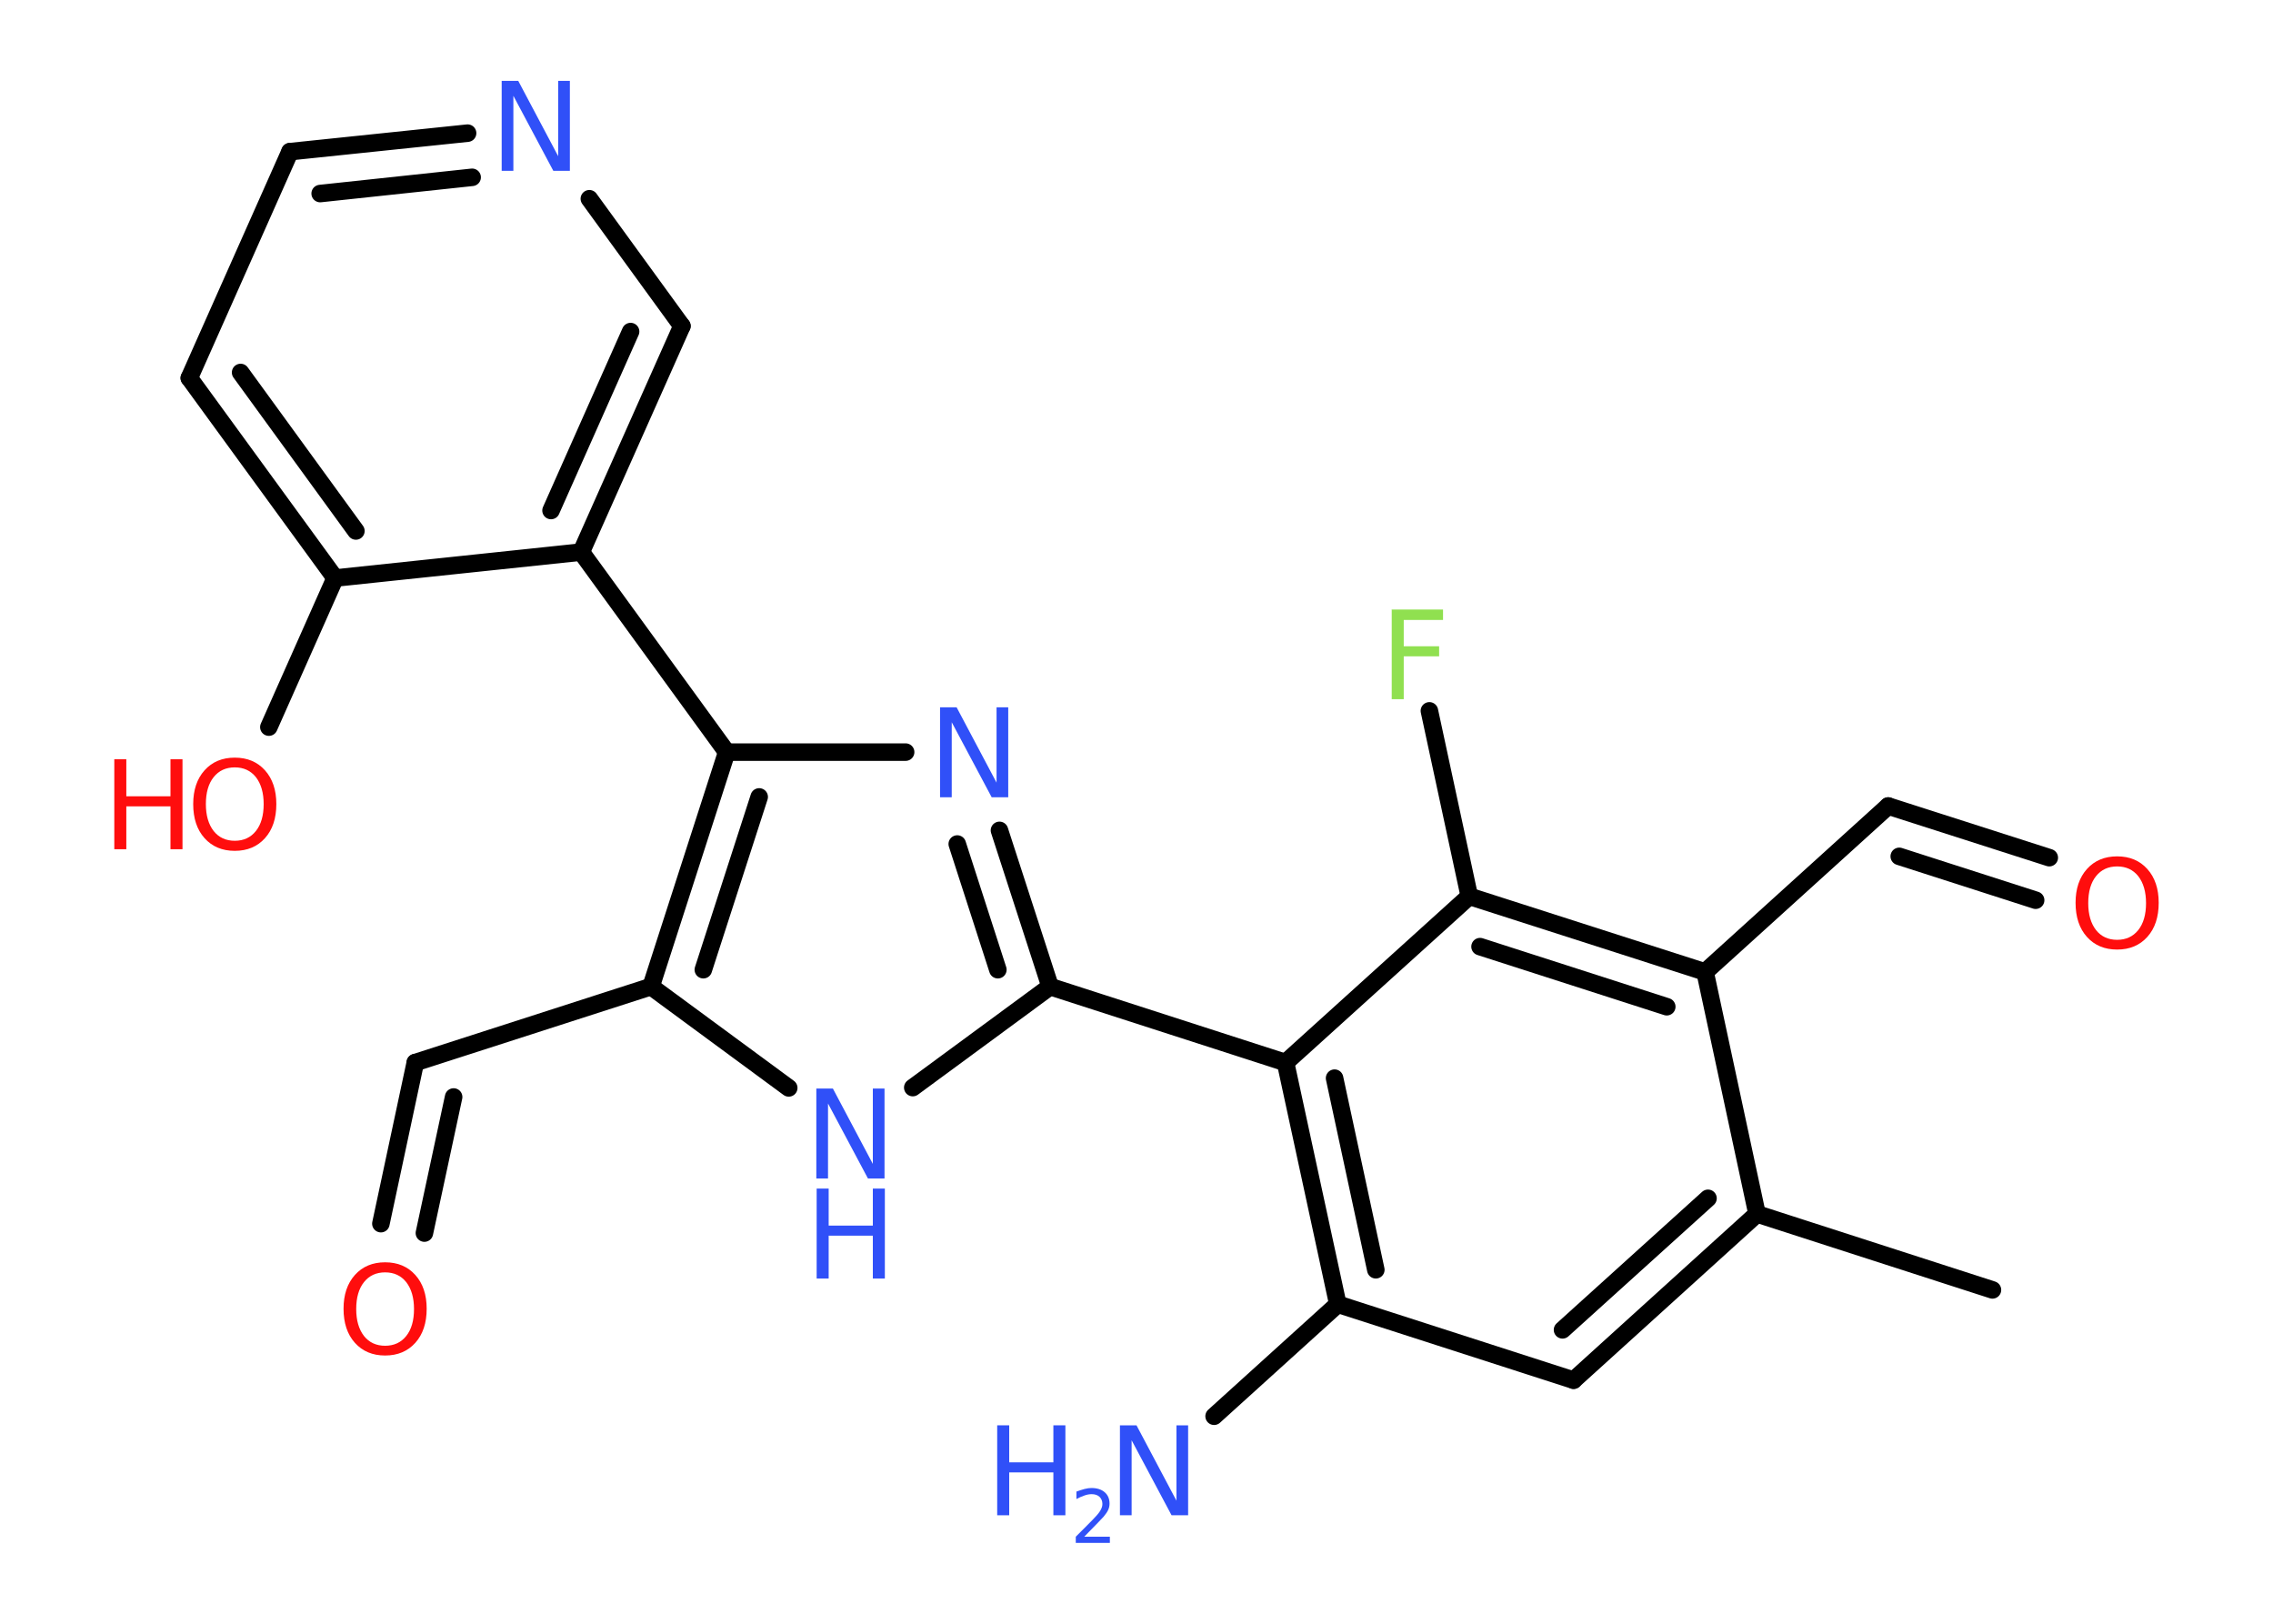 <?xml version='1.0' encoding='UTF-8'?>
<!DOCTYPE svg PUBLIC "-//W3C//DTD SVG 1.1//EN" "http://www.w3.org/Graphics/SVG/1.1/DTD/svg11.dtd">
<svg version='1.2' xmlns='http://www.w3.org/2000/svg' xmlns:xlink='http://www.w3.org/1999/xlink' width='70.0mm' height='50.0mm' viewBox='0 0 70.0 50.0'>
  <desc>Generated by the Chemistry Development Kit (http://github.com/cdk)</desc>
  <g stroke-linecap='round' stroke-linejoin='round' stroke='#000000' stroke-width='.54' fill='#3050F8'>
    <rect x='.0' y='.0' width='70.0' height='50.0' fill='#FFFFFF' stroke='none'/>
    <g id='mol1' class='mol'>
      <line id='mol1bnd1' class='bond' x1='61.36' y1='39.72' x2='54.11' y2='37.38'/>
      <g id='mol1bnd2' class='bond'>
        <line x1='48.46' y1='42.5' x2='54.11' y2='37.38'/>
        <line x1='48.12' y1='40.95' x2='52.6' y2='36.9'/>
      </g>
      <line id='mol1bnd3' class='bond' x1='48.46' y1='42.5' x2='41.2' y2='40.16'/>
      <line id='mol1bnd4' class='bond' x1='41.2' y1='40.16' x2='37.39' y2='43.61'/>
      <g id='mol1bnd5' class='bond'>
        <line x1='39.59' y1='32.72' x2='41.2' y2='40.16'/>
        <line x1='41.1' y1='33.2' x2='42.37' y2='39.1'/>
      </g>
      <line id='mol1bnd6' class='bond' x1='39.59' y1='32.72' x2='32.34' y2='30.38'/>
      <g id='mol1bnd7' class='bond'>
        <line x1='32.34' y1='30.38' x2='30.78' y2='25.57'/>
        <line x1='30.73' y1='29.86' x2='29.48' y2='25.99'/>
      </g>
      <line id='mol1bnd8' class='bond' x1='27.89' y1='23.16' x2='22.38' y2='23.16'/>
      <line id='mol1bnd9' class='bond' x1='22.38' y1='23.16' x2='17.9' y2='17.0'/>
      <g id='mol1bnd10' class='bond'>
        <line x1='17.9' y1='17.0' x2='21.0' y2='10.04'/>
        <line x1='16.97' y1='15.72' x2='19.42' y2='10.21'/>
      </g>
      <line id='mol1bnd11' class='bond' x1='21.0' y1='10.04' x2='18.15' y2='6.12'/>
      <g id='mol1bnd12' class='bond'>
        <line x1='14.4' y1='4.1' x2='8.93' y2='4.67'/>
        <line x1='14.54' y1='5.46' x2='9.86' y2='5.96'/>
      </g>
      <line id='mol1bnd13' class='bond' x1='8.93' y1='4.67' x2='5.83' y2='11.64'/>
      <g id='mol1bnd14' class='bond'>
        <line x1='5.83' y1='11.64' x2='10.32' y2='17.8'/>
        <line x1='7.41' y1='11.47' x2='10.96' y2='16.35'/>
      </g>
      <line id='mol1bnd15' class='bond' x1='17.9' y1='17.0' x2='10.32' y2='17.8'/>
      <line id='mol1bnd16' class='bond' x1='10.32' y1='17.8' x2='8.28' y2='22.39'/>
      <g id='mol1bnd17' class='bond'>
        <line x1='22.38' y1='23.16' x2='20.05' y2='30.38'/>
        <line x1='23.38' y1='24.54' x2='21.66' y2='29.86'/>
      </g>
      <line id='mol1bnd18' class='bond' x1='20.05' y1='30.38' x2='12.79' y2='32.72'/>
      <g id='mol1bnd19' class='bond'>
        <line x1='12.79' y1='32.72' x2='11.73' y2='37.68'/>
        <line x1='13.97' y1='33.78' x2='13.07' y2='37.97'/>
      </g>
      <line id='mol1bnd20' class='bond' x1='20.05' y1='30.38' x2='24.29' y2='33.5'/>
      <line id='mol1bnd21' class='bond' x1='32.34' y1='30.38' x2='28.11' y2='33.49'/>
      <line id='mol1bnd22' class='bond' x1='39.59' y1='32.72' x2='45.25' y2='27.6'/>
      <line id='mol1bnd23' class='bond' x1='45.25' y1='27.6' x2='44.02' y2='21.89'/>
      <g id='mol1bnd24' class='bond'>
        <line x1='52.51' y1='29.93' x2='45.25' y2='27.6'/>
        <line x1='51.33' y1='31.0' x2='45.58' y2='29.15'/>
      </g>
      <line id='mol1bnd25' class='bond' x1='54.11' y1='37.38' x2='52.51' y2='29.93'/>
      <line id='mol1bnd26' class='bond' x1='52.51' y1='29.93' x2='58.15' y2='24.82'/>
      <g id='mol1bnd27' class='bond'>
        <line x1='58.15' y1='24.82' x2='63.11' y2='26.41'/>
        <line x1='58.49' y1='26.37' x2='62.69' y2='27.72'/>
      </g>
      <g id='mol1atm5' class='atom'>
        <path d='M34.5 43.89h.5l1.23 2.32v-2.32h.36v2.77h-.51l-1.23 -2.31v2.31h-.36v-2.77z' stroke='none'/>
        <path d='M30.71 43.89h.37v1.14h1.36v-1.14h.37v2.77h-.37v-1.32h-1.36v1.32h-.37v-2.77z' stroke='none'/>
        <path d='M33.4 47.32h.78v.19h-1.05v-.19q.13 -.13 .35 -.35q.22 -.22 .28 -.29q.11 -.12 .15 -.21q.04 -.08 .04 -.16q.0 -.13 -.09 -.22q-.09 -.08 -.24 -.08q-.11 .0 -.22 .04q-.12 .04 -.25 .11v-.23q.14 -.05 .25 -.08q.12 -.03 .21 -.03q.26 .0 .41 .13q.15 .13 .15 .35q.0 .1 -.04 .19q-.04 .09 -.14 .21q-.03 .03 -.18 .19q-.15 .15 -.42 .43z' stroke='none'/>
      </g>
      <path id='mol1atm8' class='atom' d='M28.96 21.78h.5l1.23 2.32v-2.32h.36v2.77h-.51l-1.23 -2.31v2.31h-.36v-2.77z' stroke='none'/>
      <path id='mol1atm12' class='atom' d='M15.46 2.49h.5l1.23 2.32v-2.32h.36v2.77h-.51l-1.23 -2.31v2.31h-.36v-2.77z' stroke='none'/>
      <g id='mol1atm16' class='atom'>
        <path d='M7.23 23.63q-.41 .0 -.65 .3q-.24 .3 -.24 .83q.0 .52 .24 .83q.24 .3 .65 .3q.41 .0 .65 -.3q.24 -.3 .24 -.83q.0 -.52 -.24 -.83q-.24 -.3 -.65 -.3zM7.23 23.33q.58 .0 .93 .39q.35 .39 .35 1.04q.0 .66 -.35 1.05q-.35 .39 -.93 .39q-.58 .0 -.93 -.39q-.35 -.39 -.35 -1.05q.0 -.65 .35 -1.04q.35 -.39 .93 -.39z' stroke='none' fill='#FF0D0D'/>
        <path d='M3.52 23.38h.37v1.14h1.36v-1.14h.37v2.77h-.37v-1.32h-1.36v1.32h-.37v-2.77z' stroke='none' fill='#FF0D0D'/>
      </g>
      <path id='mol1atm19' class='atom' d='M11.86 39.18q-.41 .0 -.65 .3q-.24 .3 -.24 .83q.0 .52 .24 .83q.24 .3 .65 .3q.41 .0 .65 -.3q.24 -.3 .24 -.83q.0 -.52 -.24 -.83q-.24 -.3 -.65 -.3zM11.86 38.87q.58 .0 .93 .39q.35 .39 .35 1.04q.0 .66 -.35 1.05q-.35 .39 -.93 .39q-.58 .0 -.93 -.39q-.35 -.39 -.35 -1.05q.0 -.65 .35 -1.04q.35 -.39 .93 -.39z' stroke='none' fill='#FF0D0D'/>
      <g id='mol1atm20' class='atom'>
        <path d='M25.15 33.52h.5l1.23 2.32v-2.32h.36v2.77h-.51l-1.23 -2.31v2.31h-.36v-2.77z' stroke='none'/>
        <path d='M25.15 36.6h.37v1.14h1.36v-1.14h.37v2.77h-.37v-1.32h-1.36v1.32h-.37v-2.77z' stroke='none'/>
      </g>
      <path id='mol1atm22' class='atom' d='M42.85 18.77h1.59v.32h-1.21v.81h1.09v.31h-1.09v1.32h-.37v-2.77z' stroke='none' fill='#90E050'/>
      <path id='mol1atm25' class='atom' d='M65.2 26.68q-.41 .0 -.65 .3q-.24 .3 -.24 .83q.0 .52 .24 .83q.24 .3 .65 .3q.41 .0 .65 -.3q.24 -.3 .24 -.83q.0 -.52 -.24 -.83q-.24 -.3 -.65 -.3zM65.2 26.37q.58 .0 .93 .39q.35 .39 .35 1.04q.0 .66 -.35 1.05q-.35 .39 -.93 .39q-.58 .0 -.93 -.39q-.35 -.39 -.35 -1.05q.0 -.65 .35 -1.04q.35 -.39 .93 -.39z' stroke='none' fill='#FF0D0D'/>
    </g>
  </g>
</svg>
